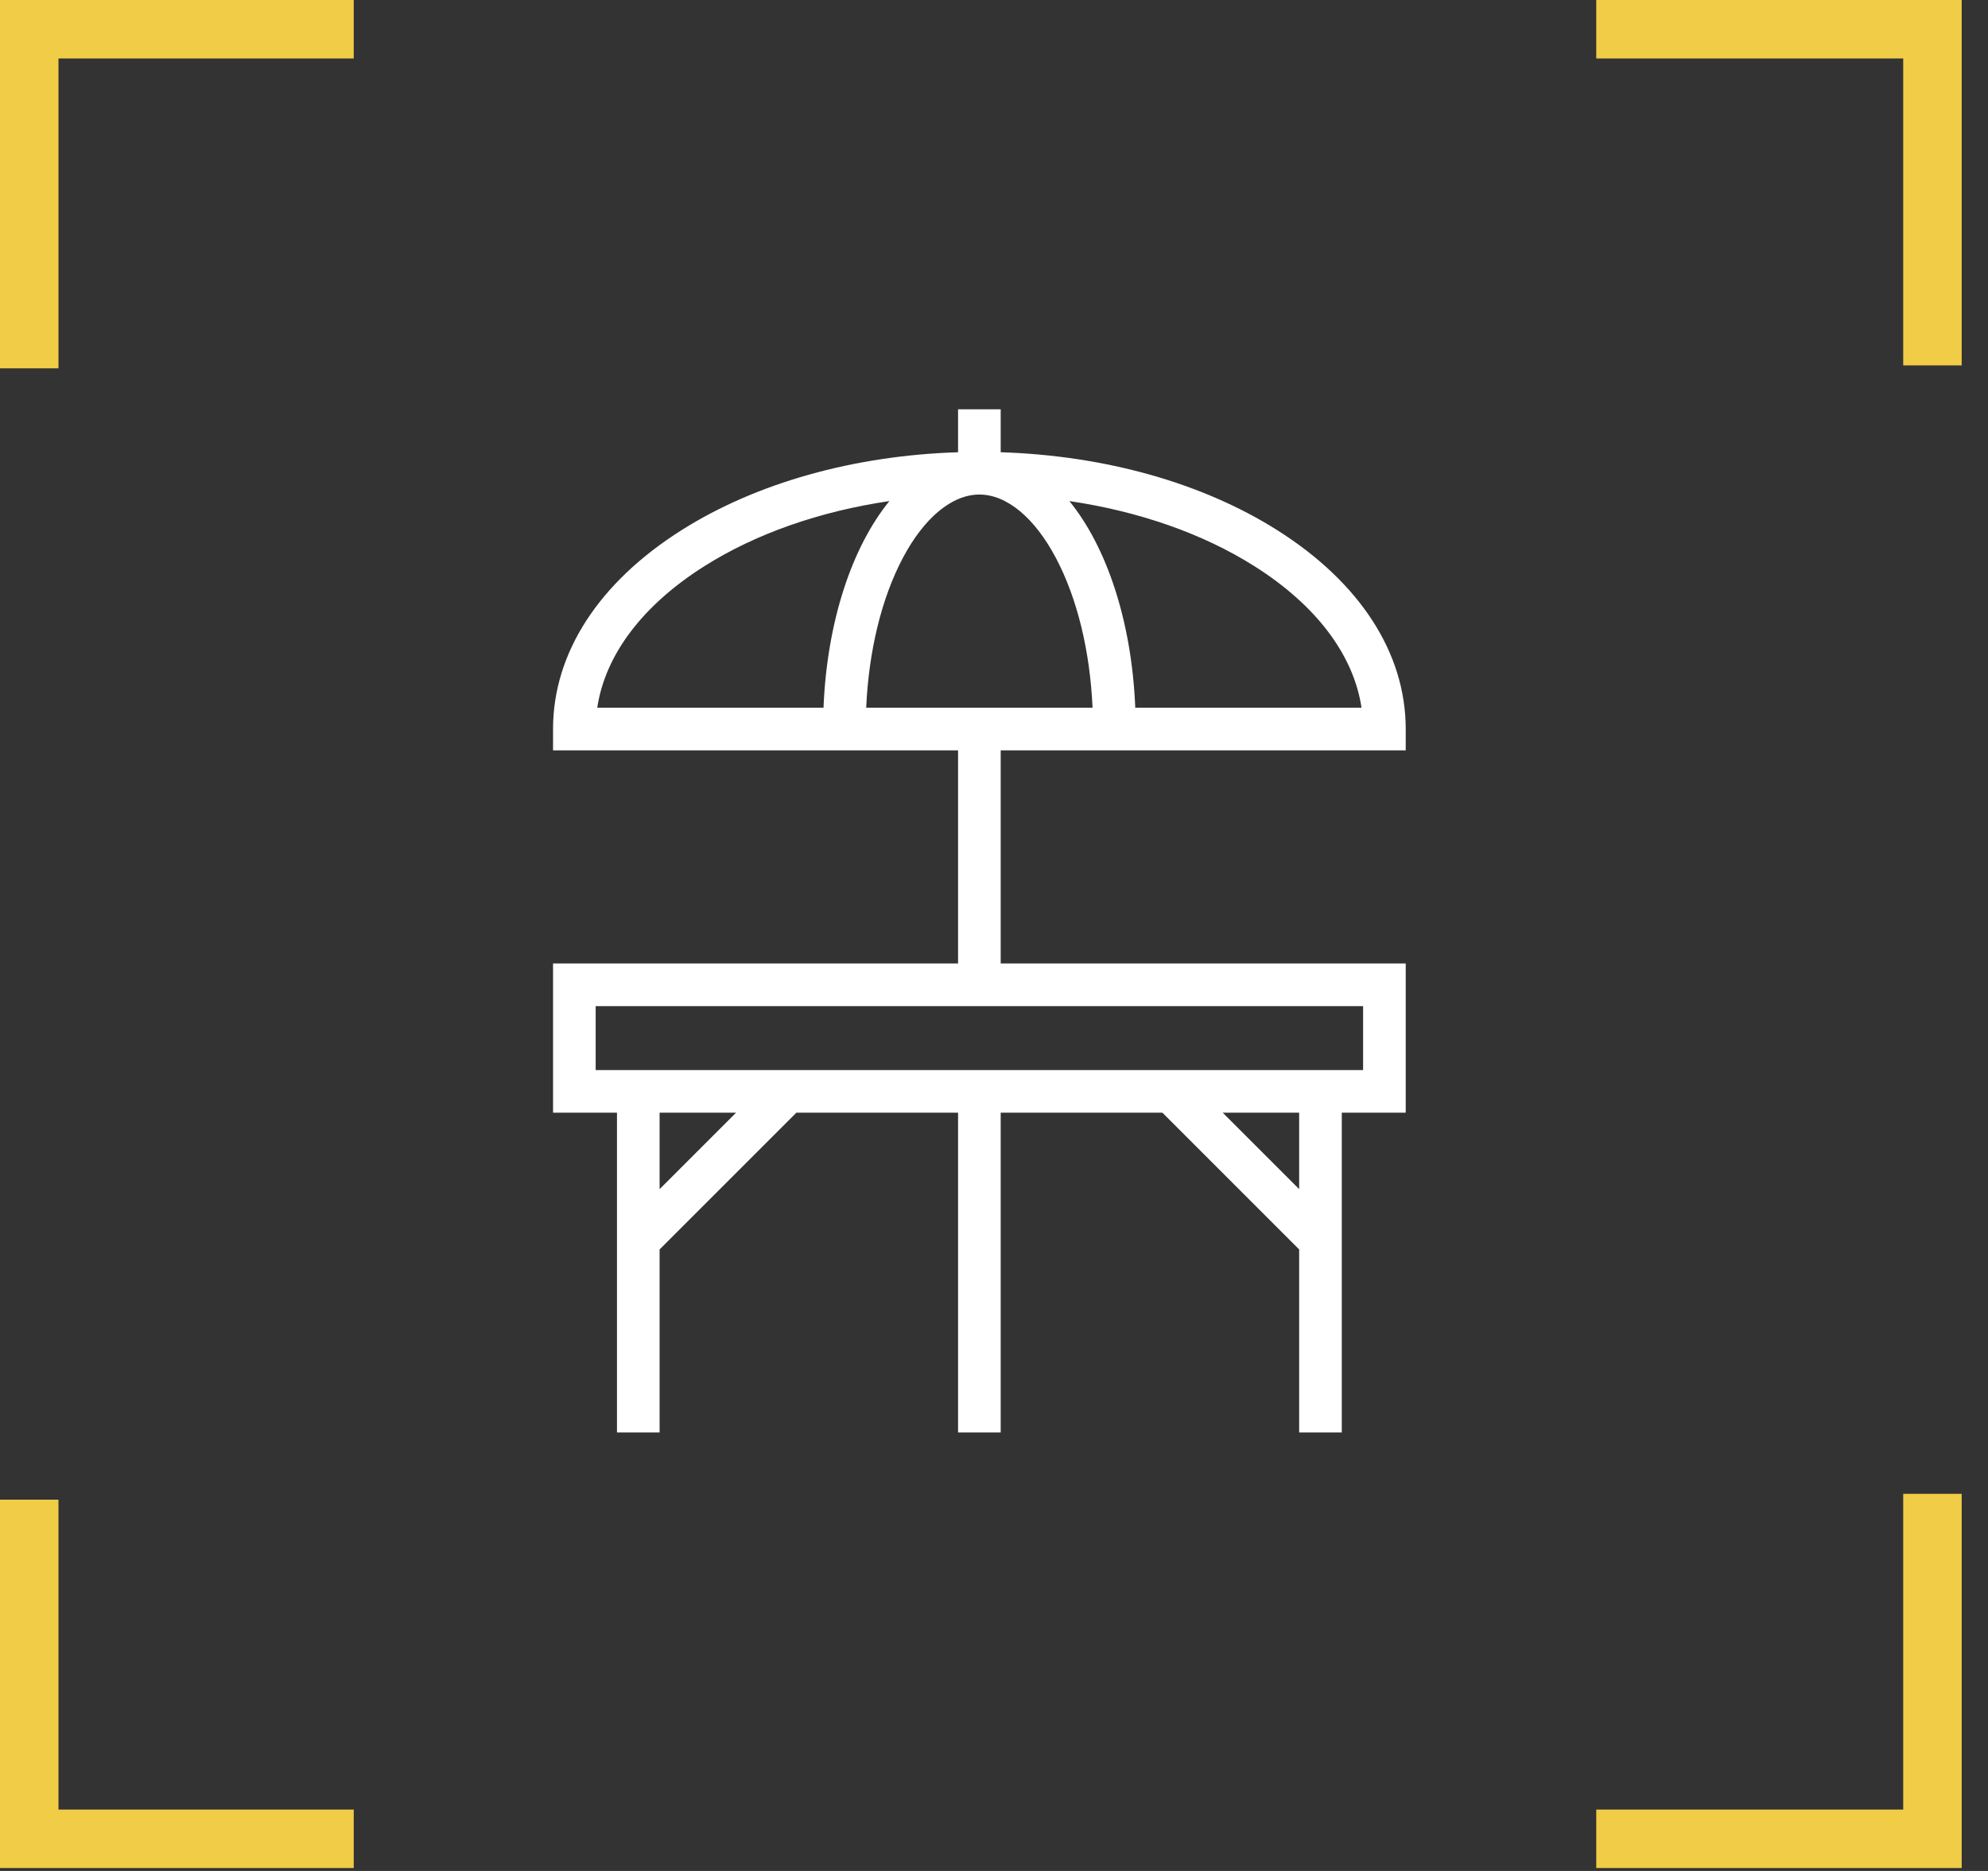 <svg width="68" height="64" viewBox="0 0 68 64" fill="none" xmlns="http://www.w3.org/2000/svg">
<rect x="0" y="0" width="68" height="64" fill="#333333" stroke="none"/>
<g clip-path="url(#clip0)">
<path d="M48.083 25.667V24.938C48.083 22.341 46.522 19.925 43.686 18.134C41.128 16.518 37.793 15.582 34.229 15.47V14H32.771V15.47C29.207 15.582 25.872 16.518 23.314 18.134C20.478 19.925 18.917 22.341 18.917 24.938V25.667H32.771V32.958H18.917V38.062H21.104V49H22.562V42.74L27.24 38.062H32.771V49H34.229V38.062H39.76L44.438 42.74V49H45.896V38.062H48.083V32.958H34.229V25.667H48.083ZM22.562 40.677V38.062H25.177L22.562 40.677ZM44.438 40.677L41.823 38.062H44.438V40.677ZM46.625 36.604H20.375V34.417H46.625V36.604ZM33.5 16.917C34.436 16.917 35.391 17.709 36.12 19.091C36.848 20.469 37.284 22.265 37.371 24.208H29.628C29.716 22.265 30.152 20.469 30.879 19.091C31.609 17.709 32.564 16.917 33.5 16.917ZM46.571 24.208H38.832C38.711 21.25 37.855 18.71 36.578 17.14C38.961 17.492 41.143 18.253 42.907 19.367C45.022 20.703 46.299 22.4 46.571 24.208ZM24.093 19.367C25.857 18.253 28.039 17.492 30.422 17.14C29.145 18.71 28.289 21.25 28.168 24.208H20.429C20.701 22.4 21.978 20.703 24.093 19.367Z" fill="white"/>
<path d="M54.6 2H65.1V12.5H67.1V0H54.6V2Z" fill="#F1CC46"/>
<path d="M2 12.6V2H12.1V0H0V12.6H2Z" fill="#F1CC46"/>
<path d="M12.1 61.9H2V51.3H0V63.9H12.1V61.9Z" fill="#F1CC46"/>
<path d="M65.1 51.1V61.9H54.6V63.9H67.1V51.1H65.1Z" fill="#F1CC46"/>
</g>
<defs>
<clipPath id="clip0">
<rect width="67.1" height="63.9" fill="white"/>
</clipPath>
</defs>
</svg>
